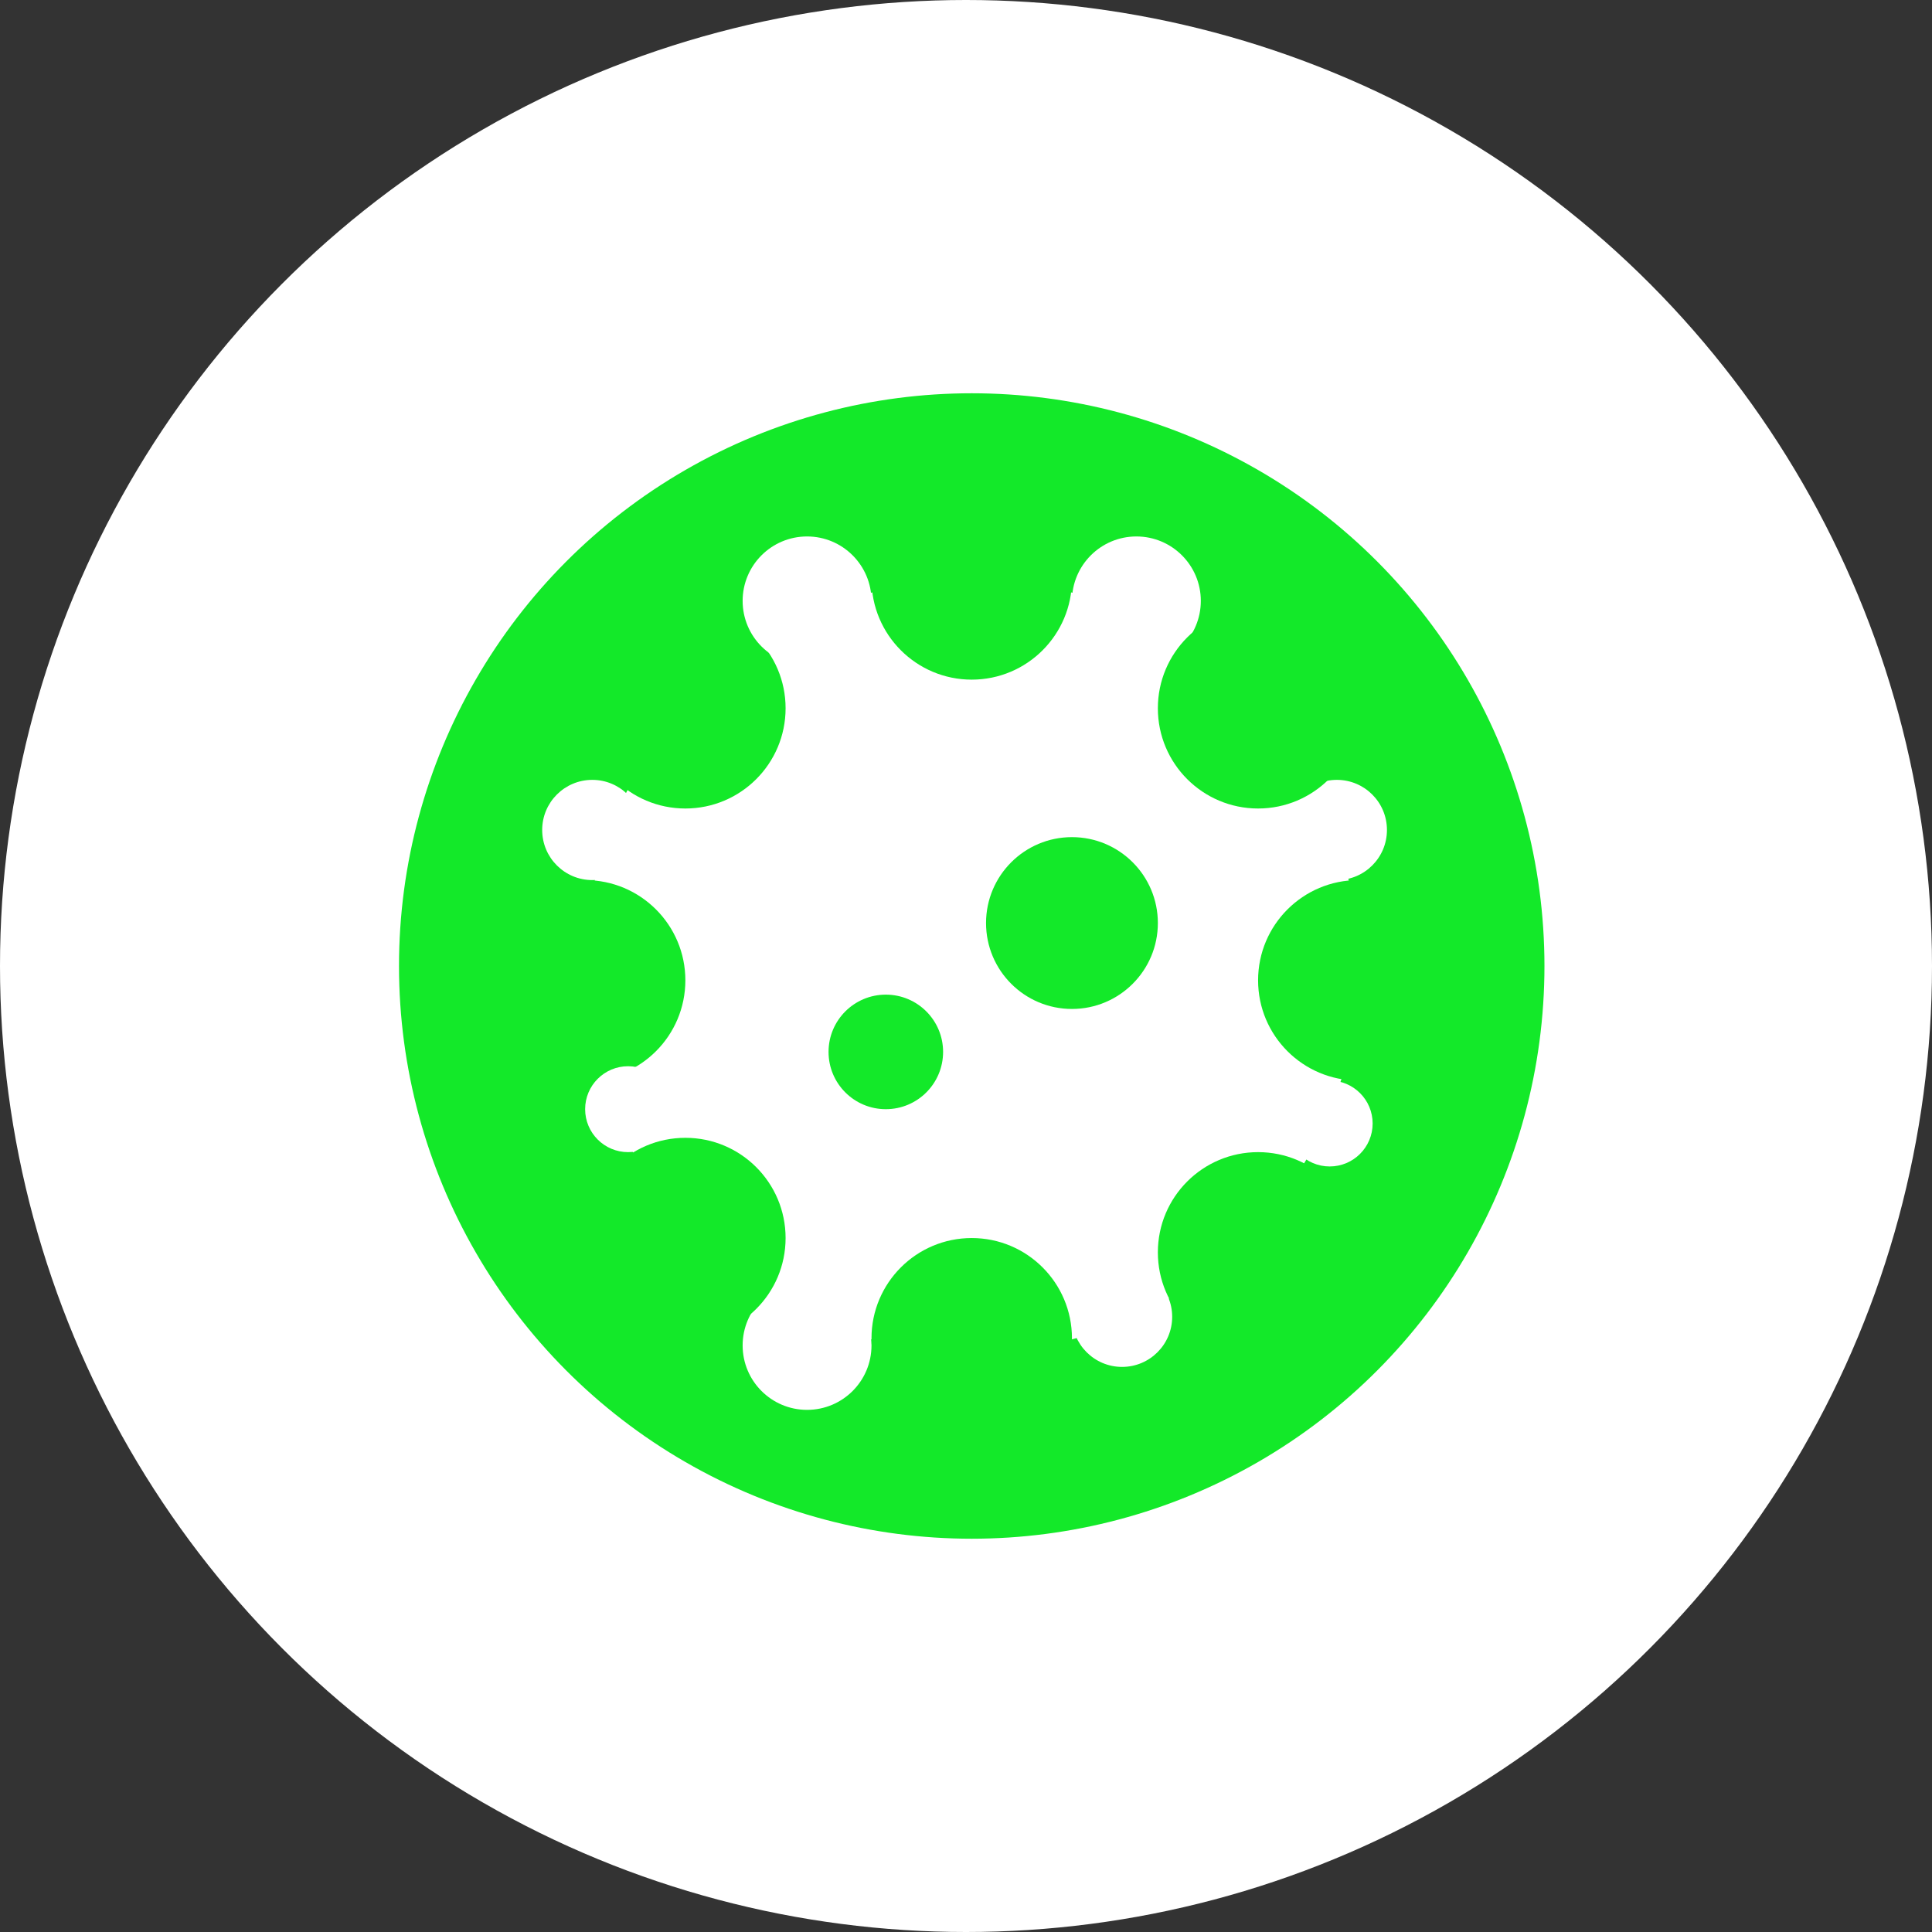 <svg width="600" height="600" viewBox="0 0 600 600" fill="none" xmlns="http://www.w3.org/2000/svg">
<rect x="0" y="0" width="600" height="600" fill="#333333" stroke="none"/>
<circle cx="300" cy="300" r="300" fill="white"/>
<circle cx="301.779" cy="300" r="177.866" fill="#13E929"/>
<circle cx="301.779" cy="300" r="120.059" fill="white"/>
<ellipse cx="301.779" cy="179.941" rx="31.127" ry="31.127" fill="#13E929"/>
<ellipse cx="421.838" cy="304.447" rx="31.127" ry="31.127" fill="#13E929"/>
<ellipse cx="181.719" cy="304.447" rx="31.127" ry="31.127" fill="#13E929"/>
<ellipse cx="332.905" cy="286.66" rx="26.68" ry="26.68" fill="#13E929"/>
<ellipse cx="275.099" cy="326.68" rx="17.787" ry="17.787" fill="#13E929"/>
<ellipse cx="212.846" cy="219.961" rx="31.127" ry="31.127" fill="#13E929"/>
<ellipse cx="195.059" cy="344.467" rx="13.34" ry="13.34" fill="white"/>
<ellipse cx="183.943" cy="257.757" rx="15.563" ry="15.563" fill="white"/>
<ellipse cx="412.945" cy="348.913" rx="13.34" ry="13.34" fill="white"/>
<ellipse cx="348.468" cy="408.943" rx="15.563" ry="15.563" fill="white"/>
<ellipse cx="250.642" cy="186.611" rx="20.01" ry="20.01" fill="white"/>
<ellipse cx="352.915" cy="186.611" rx="20.01" ry="20.01" fill="white"/>
<ellipse cx="250.642" cy="417.836" rx="20.01" ry="20.01" fill="white"/>
<ellipse cx="415.168" cy="257.757" rx="15.563" ry="15.563" fill="white"/>
<ellipse cx="390.711" cy="219.961" rx="31.127" ry="31.127" fill="#13E929"/>
<ellipse cx="212.846" cy="384.486" rx="31.127" ry="31.127" fill="#13E929"/>
<circle cx="390.711" cy="388.933" r="31.127" fill="#13E929"/>
<ellipse cx="301.779" cy="415.613" rx="31.127" ry="31.127" fill="#13E929"/>
</svg>
